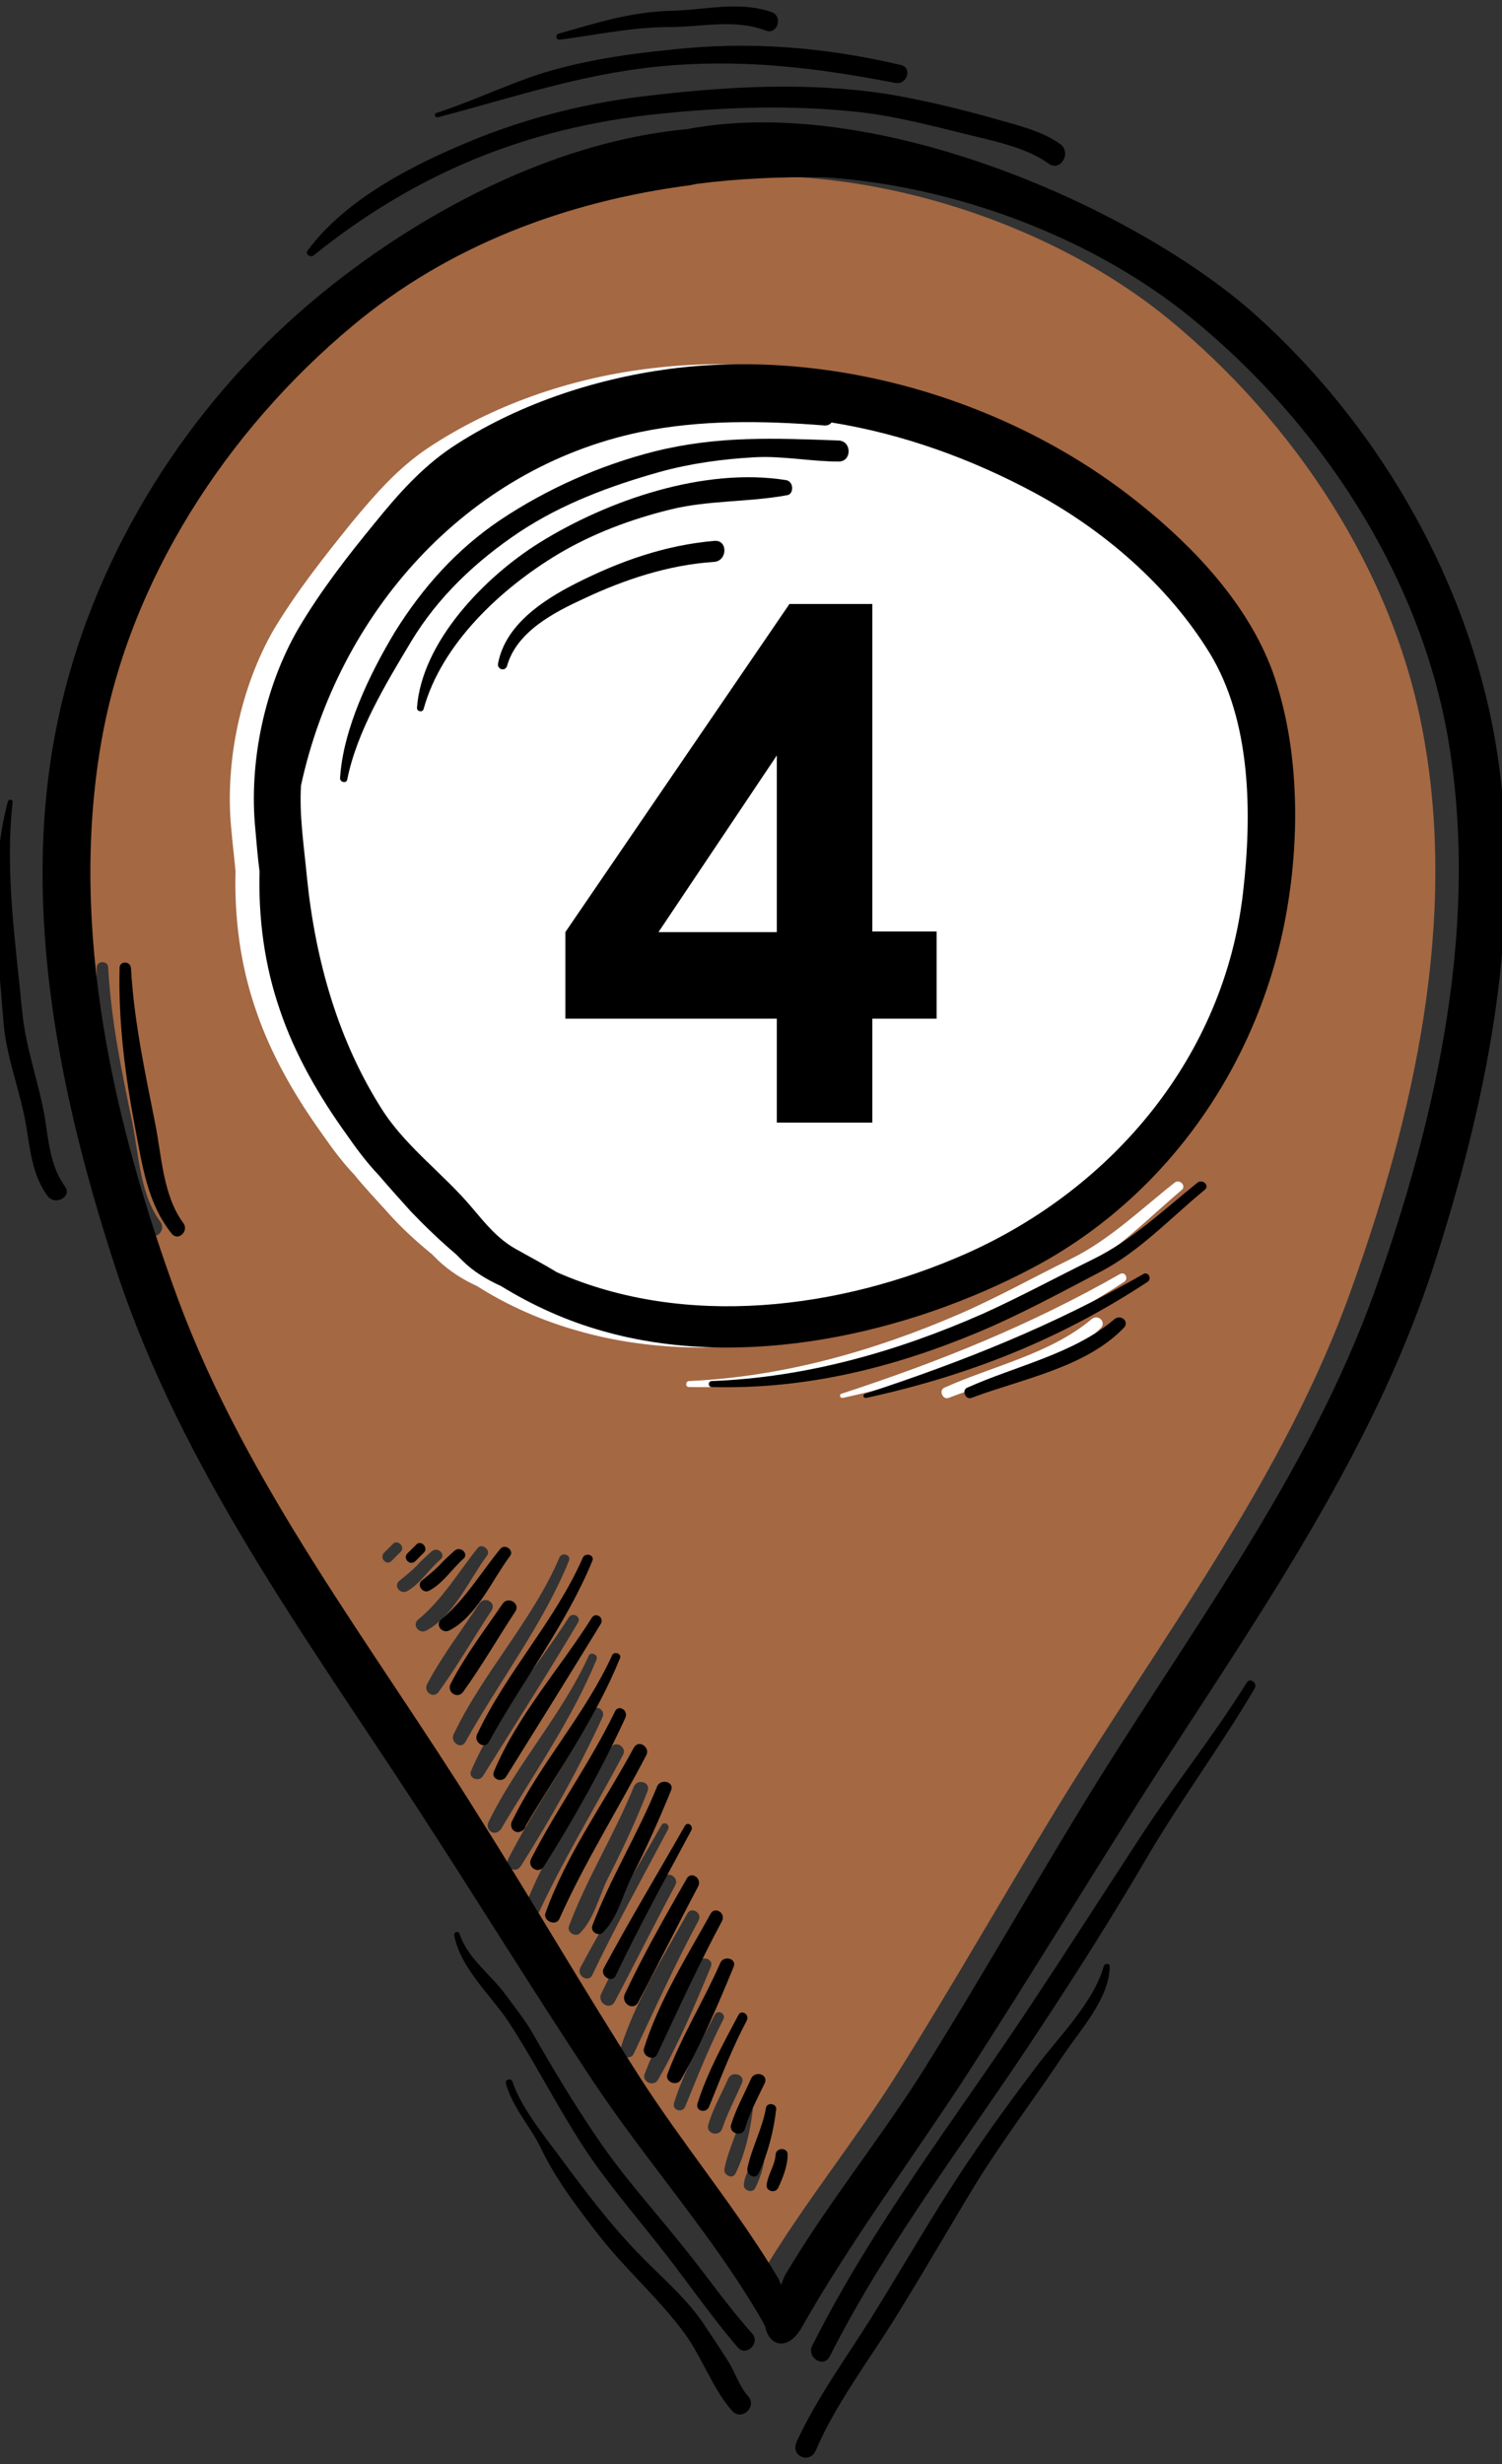 <?xml version="1.0" encoding="utf-8"?>
<!-- Generator: Adobe Illustrator 24.2.3, SVG Export Plug-In . SVG Version: 6.00 Build 0)  -->
<svg version="1.1" id="Camada_1" xmlns="http://www.w3.org/2000/svg" xmlns:xlink="http://www.w3.org/1999/xlink" x="0px" y="0px"
	 viewBox="0 0 25 41" style="enable-background:new 0 0 25 41;" xml:space="preserve">
<rect x="0" y="0" width="25" height="41" fill="#333333" stroke="none"/>
<style type="text/css">
	.st0{fill:#FFFFFF;}
	.st1{fill:#A46843;}
</style>
<ellipse class="st0" cx="12.5" cy="14.6" rx="10.57" ry="10.12"/>
<g>
	<path class="st1" d="M23.69,12.22c-0.49-2.71-2.14-5.19-4.25-6.92c-1.62-1.32-3.91-2.2-6.12-2.35c-0.72-0.01-1.43,0.02-2.13,0.11
		c-0.03,0.01-0.06,0.01-0.09,0.02l0,0C9.02,3.35,7.06,4.09,5.47,5.42c-2.09,1.74-3.72,4.25-4.19,6.96c-0.53,3.1,0.21,6.32,1.28,9.23
		c1.14,3.11,3.24,5.79,4.99,8.58c0.91,1.45,1.76,2.93,2.69,4.36c0.74,1.15,1.62,2.2,2.32,3.37l0.04,0.1l0.06-0.15
		c0.69-1.17,1.57-2.24,2.29-3.39c0.91-1.45,1.75-2.93,2.64-4.39c1.72-2.81,3.79-5.51,4.9-8.63C23.54,18.54,24.26,15.32,23.69,12.22z
		 M2.48,20.52c-0.41-0.5-0.49-1.14-0.61-1.76c-0.17-0.88-0.28-1.76-0.26-2.66c0-0.12,0.19-0.12,0.19,0c0.05,0.88,0.22,1.71,0.4,2.57
		c0.11,0.54,0.13,1.21,0.47,1.66C2.77,20.47,2.59,20.65,2.48,20.52z M6.39,25.84c0.05-0.05,0.1-0.1,0.15-0.15
		c0.08-0.08,0.21,0.05,0.13,0.13c-0.05,0.05-0.1,0.1-0.15,0.15C6.44,26.06,6.31,25.93,6.39,25.84z M6.64,26.31
		c0.1-0.08,0.2-0.16,0.29-0.25c0.08-0.09,0.17-0.17,0.26-0.25c0.1-0.08,0.24,0.06,0.14,0.14c-0.19,0.16-0.34,0.41-0.56,0.53
		C6.66,26.53,6.55,26.39,6.64,26.31z M6.96,26.95c0.41-0.34,0.66-0.78,0.99-1.19c0.07-0.09,0.22,0.03,0.16,0.12
		c-0.3,0.4-0.55,1-1.01,1.25C6.98,27.2,6.85,27.04,6.96,26.95z M7.11,28.02c0.25-0.47,0.58-0.9,0.87-1.34
		c0.09-0.13,0.29-0.01,0.2,0.12c-0.29,0.44-0.56,0.91-0.87,1.34C7.23,28.28,7.04,28.16,7.11,28.02z M7.55,28.86
		c0.49-1.03,1.31-1.89,1.76-2.94c0.04-0.1,0.2-0.05,0.16,0.05c-0.43,1.06-1.17,2.02-1.72,3.01C7.68,29.12,7.49,28.99,7.55,28.86z
		 M7.84,29.47c0.39-0.92,1.09-1.72,1.63-2.56c0.06-0.09,0.21-0.01,0.15,0.09c-0.51,0.86-1.05,1.7-1.58,2.55
		C7.98,29.66,7.79,29.59,7.84,29.47z M8.29,30.48c-0.11,0.06-0.21-0.06-0.16-0.16c0.47-0.97,1.22-1.78,1.67-2.77
		c0.03-0.07,0.16-0.02,0.13,0.06c-0.4,0.98-1.03,1.88-1.57,2.79C8.35,30.43,8.33,30.45,8.29,30.48z M8.46,30.93
		c0.43-0.84,0.99-1.6,1.4-2.46c0.06-0.12,0.22-0.01,0.17,0.1c-0.39,0.85-0.86,1.69-1.36,2.48C8.58,31.19,8.39,31.07,8.46,30.93z
		 M8.7,31.83c0.35-0.98,0.98-1.84,1.47-2.75c0.07-0.13,0.27-0.01,0.2,0.12c-0.48,0.91-1.02,1.78-1.45,2.73
		C8.86,32.05,8.65,31.96,8.7,31.83z M9.47,32.05c0.3-0.8,0.76-1.53,1.08-2.32c0.06-0.14,0.28-0.08,0.23,0.07
		c-0.19,0.49-0.42,0.98-0.66,1.45c-0.15,0.3-0.23,0.68-0.47,0.92C9.58,32.24,9.43,32.15,9.47,32.05z M9.66,32.74
		c0.43-0.8,0.9-1.58,1.35-2.37c0.04-0.07,0.15-0.01,0.11,0.07c-0.43,0.81-0.87,1.6-1.26,2.42C9.8,33,9.59,32.88,9.66,32.74z
		 M10.23,33.31c-0.08,0.15-0.3,0.01-0.22-0.14c0.31-0.65,0.67-1.29,1.03-1.92c0.07-0.13,0.27-0.01,0.2,0.12
		C10.89,32.02,10.57,32.67,10.23,33.31z M10.33,34.08c0.25-0.79,0.71-1.52,1.11-2.24c0.07-0.12,0.25-0.01,0.19,0.11
		c-0.39,0.73-0.73,1.47-1.08,2.22C10.49,34.3,10.29,34.21,10.33,34.08z M10.73,34.51c0.24-0.64,0.61-1.22,0.88-1.85
		c0.06-0.13,0.28-0.07,0.22,0.07c-0.26,0.63-0.54,1.29-0.88,1.88C10.88,34.73,10.68,34.64,10.73,34.51z M11.22,34.99
		c0.16-0.51,0.43-1,0.68-1.47c0.05-0.09,0.19-0.01,0.14,0.08c-0.24,0.47-0.43,0.95-0.63,1.44C11.37,35.17,11.18,35.12,11.22,34.99z
		 M11.79,35.35c0.08-0.27,0.22-0.51,0.33-0.76c0.06-0.14,0.29-0.07,0.23,0.07c-0.11,0.25-0.24,0.5-0.33,0.76
		C11.97,35.57,11.74,35.5,11.79,35.35z M12.06,36.08c0.07-0.35,0.25-0.66,0.31-1.01c0.01-0.09,0.17-0.07,0.16,0.03
		c-0.04,0.35-0.13,0.75-0.29,1.07C12.19,36.27,12.03,36.19,12.06,36.08z M12.57,36.41c-0.05,0.09-0.19,0.04-0.19-0.05
		c0.01-0.18,0.14-0.33,0.15-0.51c0.01-0.13,0.2-0.12,0.2,0C12.72,36.04,12.65,36.25,12.57,36.41z M18.32,22.1
		c-0.64,0.66-1.71,0.84-2.53,1.16c-0.1,0.04-0.17-0.13-0.07-0.17c0.8-0.36,1.76-0.56,2.45-1.14C18.28,21.86,18.42,22,18.32,22.1z
		 M18.71,21.33c-1.46,0.96-2.98,1.56-4.68,1.93c-0.05,0.01-0.07-0.06-0.02-0.07c1.62-0.53,3.14-1.14,4.63-1.99
		C18.73,21.15,18.79,21.28,18.71,21.33z M19.67,19.8c-0.56,0.47-1.08,1.02-1.73,1.36c-0.66,0.35-1.32,0.71-2.02,1
		c-1.44,0.6-2.89,0.95-4.45,0.92c-0.07,0-0.06-0.1,0-0.1c1.56-0.07,3.08-0.5,4.51-1.12c0.62-0.27,1.23-0.61,1.84-0.91
		c0.65-0.32,1.17-0.83,1.73-1.27C19.63,19.61,19.75,19.73,19.67,19.8z M21.02,15.14c-0.43,2.51-1.96,4.75-4.22,5.95
		c-2.09,1.11-4.84,1.72-7.16,1.06c-0.61-0.17-1.18-0.42-1.7-0.75c-0.24-0.11-0.46-0.25-0.65-0.43c-0.03-0.03-0.06-0.06-0.1-0.1
		c-0.27-0.22-0.52-0.45-0.75-0.71c-0.18-0.2-0.37-0.4-0.54-0.61c-0.2-0.21-0.37-0.44-0.53-0.67c-0.46-0.64-0.86-1.33-1.11-2.07
		c-0.26-0.75-0.36-1.53-0.34-2.31c-0.02-0.23-0.05-0.47-0.07-0.7c-0.11-1.11,0.15-2.36,0.71-3.33C4.94,9.84,5.39,9.27,5.85,8.7
		c0.39-0.47,0.77-0.91,1.28-1.25c1.07-0.71,2.35-1.15,3.62-1.31c2.73-0.36,5.71,0.51,7.85,2.25c0.9,0.73,1.79,1.67,2.19,2.78
		C21.23,12.4,21.24,13.86,21.02,15.14z"/>
	<g>
		<path d="M20.92,5.26c-1.95-1.76-6.3-3.72-9.49-3.11l0,0C8.84,2.39,6.33,3.95,4.77,5.39C2.83,7.17,1.41,9.61,0.92,12.2
			c-0.57,2.99,0.09,6.13,1.03,8.98c1.08,3.26,3.14,6.06,5,8.91c0.97,1.49,1.9,3,2.88,4.48c0.91,1.38,2.05,2.64,2.87,4.07
			c0.03,0.07,0.03,0.06,0.03,0.04c0,0,0,0,0,0c0.06,0.38,0.38,0.42,0.58,0.1c0,0,0.01-0.01,0.01-0.01c0.81-1.44,1.9-2.9,2.8-4.29
			c0.96-1.49,1.89-3.01,2.84-4.51c1.83-2.87,3.87-5.69,4.92-8.96c0.92-2.86,1.55-6,0.95-8.99C24.31,9.45,22.87,7.02,20.92,5.26z
			 M22.89,21.46c-1.11,3.12-3.19,5.82-4.9,8.63c-0.89,1.46-1.73,2.94-2.64,4.39c-0.73,1.15-1.6,2.22-2.29,3.39l-0.06,0.15l-0.04-0.1
			c-0.7-1.17-1.59-2.23-2.32-3.37c-0.92-1.44-1.78-2.92-2.69-4.36c-1.74-2.79-3.84-5.47-4.99-8.58c-1.07-2.91-1.81-6.13-1.28-9.23
			c0.46-2.71,2.09-5.21,4.19-6.96c1.59-1.33,3.55-2.07,5.63-2.34l0,0c0.03-0.01,0.06-0.01,0.09-0.02c0.7-0.09,1.41-0.12,2.13-0.11
			c2.21,0.14,4.51,1.03,6.12,2.35c2.11,1.72,3.76,4.21,4.25,6.92C24.64,15.32,23.93,18.54,22.89,21.46z"/>
		<path d="M18.98,8.39c-2.14-1.73-5.12-2.61-7.85-2.25c-1.26,0.17-2.55,0.6-3.62,1.31C7.01,7.79,6.62,8.23,6.24,8.7
			c-0.46,0.56-0.91,1.14-1.28,1.77c-0.56,0.97-0.82,2.22-0.71,3.33c0.02,0.23,0.04,0.47,0.07,0.7c-0.02,0.78,0.08,1.56,0.34,2.31
			c0.25,0.74,0.65,1.43,1.11,2.07c0.16,0.23,0.33,0.46,0.53,0.67c0.18,0.21,0.36,0.41,0.54,0.61c0.24,0.25,0.49,0.49,0.75,0.71
			c0.03,0.03,0.06,0.06,0.1,0.1c0.19,0.19,0.41,0.32,0.65,0.43c0.52,0.32,1.09,0.58,1.7,0.75c2.32,0.66,5.07,0.05,7.16-1.06
			c2.26-1.2,3.79-3.44,4.22-5.95c0.22-1.27,0.2-2.74-0.24-3.97C20.77,10.06,19.89,9.12,18.98,8.39z M20.69,14.85
			c-0.31,2.72-2.16,4.92-4.61,6.01c-2.1,0.93-4.68,1.25-6.81,0.31c-0.23-0.14-0.46-0.26-0.69-0.39c-0.3-0.17-0.5-0.42-0.72-0.68
			c-0.46-0.55-1.07-0.99-1.47-1.59c-0.76-1.17-1.14-2.53-1.28-3.9c-0.05-0.53-0.13-1.03-0.1-1.54c0.62-2.86,2.74-5.27,5.64-5.88
			c1.01-0.21,2.06-0.19,3.08-0.11c0.05,0,0.09-0.02,0.11-0.05c1.18,0.19,2.32,0.6,3.38,1.17c1.15,0.62,2.22,1.54,2.91,2.66
			C20.83,12,20.84,13.55,20.69,14.85z"/>
		<path d="M19.93,19.68c-0.56,0.45-1.08,0.95-1.73,1.27c-0.61,0.3-1.22,0.63-1.84,0.91c-1.43,0.63-2.94,1.06-4.51,1.12
			c-0.07,0-0.07,0.1,0,0.1c1.56,0.04,3.02-0.32,4.45-0.92c0.69-0.29,1.35-0.65,2.02-1c0.65-0.34,1.17-0.9,1.73-1.36
			C20.14,19.73,20.02,19.61,19.93,19.68z"/>
		<path d="M19.03,21.2c-1.48,0.85-3.01,1.46-4.63,1.99c-0.05,0.02-0.03,0.08,0.02,0.07c1.7-0.37,3.22-0.97,4.68-1.93
			C19.18,21.28,19.11,21.15,19.03,21.2z"/>
		<path d="M18.55,21.95c-0.68,0.58-1.65,0.78-2.45,1.14c-0.1,0.04-0.03,0.21,0.07,0.17c0.82-0.31,1.89-0.5,2.53-1.16
			C18.81,22,18.66,21.86,18.55,21.95z"/>
		<path d="M9.7,25.92c-0.46,1.05-1.27,1.9-1.76,2.94c-0.06,0.13,0.13,0.26,0.2,0.12c0.55-1,1.29-1.96,1.72-3.01
			C9.9,25.87,9.74,25.83,9.7,25.92z"/>
		<path d="M9.85,26.92c-0.53,0.84-1.24,1.63-1.63,2.56c-0.05,0.12,0.13,0.19,0.2,0.09c0.53-0.85,1.06-1.7,1.58-2.55
			C10.06,26.91,9.91,26.82,9.85,26.92z"/>
		<path d="M10.19,27.54c-0.45,0.99-1.2,1.8-1.67,2.77c-0.05,0.1,0.05,0.22,0.16,0.16c0.04-0.02,0.06-0.05,0.07-0.09
			c0.54-0.91,1.17-1.8,1.57-2.79C10.35,27.52,10.23,27.47,10.19,27.54z"/>
		<path d="M10.24,28.47c-0.41,0.85-0.97,1.62-1.4,2.46c-0.07,0.14,0.12,0.26,0.21,0.13c0.5-0.79,0.97-1.63,1.36-2.48
			C10.46,28.46,10.3,28.36,10.24,28.47z"/>
		<path d="M10.55,29.08c-0.49,0.91-1.12,1.77-1.47,2.75c-0.05,0.13,0.17,0.23,0.23,0.1c0.42-0.94,0.97-1.81,1.45-2.73
			C10.82,29.07,10.63,28.94,10.55,29.08z"/>
		<path d="M10.51,31.24c0.24-0.47,0.46-0.96,0.66-1.45c0.06-0.14-0.17-0.2-0.23-0.07c-0.32,0.79-0.78,1.53-1.08,2.32
			c-0.04,0.11,0.11,0.19,0.18,0.11C10.28,31.91,10.36,31.54,10.51,31.24z"/>
		<path d="M11.4,30.38c-0.45,0.79-0.92,1.57-1.35,2.37c-0.07,0.13,0.14,0.26,0.2,0.12c0.39-0.82,0.83-1.62,1.26-2.42
			C11.54,30.37,11.44,30.31,11.4,30.38z"/>
		<path d="M11.43,31.26c-0.36,0.63-0.72,1.26-1.03,1.92c-0.07,0.15,0.14,0.29,0.22,0.14c0.34-0.64,0.66-1.29,1-1.93
			C11.69,31.25,11.5,31.13,11.43,31.26z"/>
		<path d="M11.83,31.84c-0.4,0.72-0.86,1.45-1.11,2.24c-0.04,0.13,0.16,0.23,0.22,0.1c0.35-0.75,0.69-1.49,1.08-2.22
			C12.08,31.83,11.9,31.72,11.83,31.84z"/>
		<path d="M11.99,32.66c-0.27,0.62-0.64,1.21-0.88,1.85c-0.05,0.13,0.15,0.21,0.22,0.1c0.34-0.59,0.62-1.25,0.88-1.88
			C12.27,32.59,12.05,32.53,11.99,32.66z"/>
		<path d="M12.29,33.53c-0.25,0.47-0.52,0.96-0.68,1.47c-0.04,0.13,0.14,0.17,0.19,0.06c0.2-0.49,0.38-0.97,0.63-1.44
			C12.48,33.52,12.34,33.43,12.29,33.53z"/>
		<path d="M12.5,34.59c-0.11,0.25-0.25,0.5-0.33,0.76c-0.05,0.15,0.19,0.22,0.23,0.07c0.08-0.27,0.21-0.51,0.33-0.76
			C12.79,34.51,12.56,34.45,12.5,34.59z"/>
		<path d="M12.75,35.07c-0.06,0.35-0.24,0.67-0.31,1.01c-0.02,0.11,0.14,0.2,0.19,0.08c0.15-0.32,0.25-0.71,0.29-1.07
			C12.92,35,12.77,34.98,12.75,35.07z"/>
		<path d="M12.91,35.85c-0.01,0.18-0.13,0.33-0.15,0.51c-0.01,0.1,0.14,0.14,0.19,0.05c0.08-0.17,0.16-0.37,0.16-0.56
			C13.11,35.73,12.92,35.73,12.91,35.85z"/>
		<path d="M8.37,26.68c-0.3,0.44-0.63,0.87-0.87,1.34c-0.07,0.14,0.12,0.26,0.21,0.13c0.31-0.43,0.58-0.9,0.87-1.34
			C8.66,26.68,8.46,26.56,8.37,26.68z"/>
		<path d="M8.49,25.89c0.07-0.09-0.08-0.21-0.16-0.12C8,26.17,7.75,26.61,7.34,26.95c-0.1,0.09,0.02,0.24,0.14,0.18
			C7.94,26.89,8.19,26.29,8.49,25.89z"/>
		<path d="M7.71,25.94c0.1-0.08-0.04-0.22-0.14-0.14c-0.09,0.08-0.18,0.16-0.26,0.25c-0.09,0.09-0.19,0.17-0.29,0.25
			c-0.09,0.08,0.02,0.22,0.12,0.17C7.37,26.35,7.52,26.11,7.71,25.94z"/>
		<path d="M6.93,25.7c-0.05,0.05-0.1,0.1-0.15,0.15c-0.08,0.08,0.04,0.21,0.13,0.13c0.05-0.05,0.1-0.1,0.15-0.15
			C7.13,25.75,7.01,25.62,6.93,25.7z"/>
		<path d="M11.36,37.37c-0.48-0.6-1-1.17-1.43-1.81C9.55,35,9.2,34.42,8.87,33.84c-0.13-0.23-0.31-0.45-0.47-0.67
			c-0.24-0.32-0.62-0.59-0.75-0.99c-0.02-0.06-0.1-0.03-0.09,0.02c0.1,0.54,0.59,0.98,0.89,1.42c0.44,0.67,0.8,1.39,1.24,2.07
			c0.36,0.56,0.8,1.07,1.21,1.59c0.47,0.58,0.89,1.21,1.38,1.78c0.14,0.16,0.38-0.07,0.24-0.23C12.1,38.36,11.75,37.85,11.36,37.37z
			"/>
		<path d="M12.12,39.29c-0.14-0.22-0.28-0.43-0.42-0.64c-0.31-0.45-0.74-0.8-1.11-1.19C10.16,37.01,9.77,36.5,9.4,36
			c-0.29-0.4-0.71-0.89-0.87-1.36c-0.02-0.07-0.13-0.04-0.11,0.03c0.12,0.42,0.42,0.72,0.6,1.11c0.25,0.51,0.61,0.98,0.96,1.43
			c0.44,0.56,0.99,1.04,1.41,1.61c0.3,0.41,0.47,0.93,0.8,1.3c0.16,0.17,0.42-0.08,0.26-0.25C12.3,39.7,12.24,39.48,12.12,39.29z"/>
		<path d="M20.75,28c-0.56,0.9-1.23,1.73-1.81,2.63c-0.6,0.92-1.19,1.84-1.8,2.76c-1.24,1.87-2.61,3.63-3.62,5.64
			c-0.1,0.2,0.19,0.38,0.29,0.18c0.99-1.95,2.32-3.65,3.51-5.47c0.6-0.91,1.19-1.84,1.74-2.78c0.57-0.98,1.25-1.89,1.82-2.86
			C20.94,28,20.8,27.91,20.75,28z"/>
		<path d="M18.37,32.72c-0.16,0.59-0.77,1.2-1.13,1.68c-0.52,0.69-1.02,1.38-1.48,2.11c-0.43,0.68-0.83,1.37-1.26,2.06
			c-0.42,0.67-0.91,1.34-1.24,2.06c-0.11,0.24,0.22,0.38,0.32,0.14c0.33-0.77,0.88-1.49,1.32-2.2c0.46-0.74,0.89-1.49,1.34-2.23
			c0.45-0.73,0.97-1.41,1.45-2.13c0.28-0.42,0.78-0.96,0.78-1.49C18.48,32.67,18.39,32.66,18.37,32.72z"/>
		<path d="M13.96,7.33c-1.07-0.04-2.01-0.08-3.06,0.18C9.99,7.74,9.11,8.13,8.33,8.65c-0.73,0.49-1.3,1.13-1.76,1.87
			c-0.42,0.7-0.86,1.61-0.91,2.43c0,0.07,0.11,0.09,0.12,0.02c0.16-0.8,0.64-1.59,1.06-2.29c0.45-0.75,1.09-1.35,1.81-1.83
			c0.71-0.47,1.52-0.77,2.34-1c0.51-0.14,1.03-0.21,1.55-0.24c0.47-0.03,0.95,0.07,1.42,0.07C14.18,7.68,14.18,7.34,13.96,7.33z"/>
		<path d="M13.09,7.99c-1.36-0.22-2.97,0.33-4.11,1.04c-0.9,0.56-1.96,1.64-2.04,2.75c0,0.06,0.09,0.08,0.11,0.02
			c0.3-1.09,1.29-2.01,2.24-2.58c0.57-0.34,1.21-0.58,1.86-0.74c0.64-0.16,1.3-0.12,1.95-0.24C13.21,8.23,13.22,8.02,13.09,7.99z"/>
		<path d="M11.89,9c-0.82,0.07-1.58,0.34-2.31,0.71c-0.55,0.28-1.17,0.69-1.29,1.33c-0.02,0.1,0.12,0.14,0.15,0.04
			c0.16-0.57,0.78-0.89,1.28-1.12c0.68-0.32,1.41-0.56,2.16-0.61C12.11,9.34,12.12,8.98,11.89,9z"/>
		<path d="M5.22,4.25c1.69-1.36,3.53-2.12,5.7-2.35c1.13-0.12,2.28-0.16,3.42-0.03c0.59,0.07,1.16,0.22,1.73,0.36
			c0.44,0.11,1.01,0.22,1.38,0.49c0.2,0.15,0.39-0.18,0.2-0.32c-0.3-0.22-0.73-0.32-1.08-0.42c-0.6-0.17-1.22-0.32-1.83-0.42
			c-1.33-0.2-2.68-0.12-4.01,0.04C9.64,1.73,8.59,2.01,7.59,2.45C6.71,2.83,5.7,3.38,5.12,4.17C5.07,4.23,5.17,4.29,5.22,4.25z"/>
		<path d="M7.29,1.95c1.23-0.32,2.36-0.71,3.64-0.84c1.37-0.14,2.63,0.01,3.97,0.27c0.2,0.04,0.29-0.26,0.09-0.3
			c-1.29-0.3-2.54-0.4-3.85-0.25C10.52,0.89,9.9,0.98,9.3,1.14c-0.7,0.18-1.35,0.52-2.04,0.74C7.22,1.9,7.24,1.97,7.29,1.95z"/>
		<path d="M9.32,0.66c0.62-0.08,1.2-0.21,1.83-0.21c0.53,0,1.08-0.14,1.6,0.06c0.19,0.07,0.29-0.24,0.09-0.31
			c-0.56-0.19-1.11-0.03-1.68-0.02C10.49,0.2,9.93,0.38,9.3,0.56C9.23,0.58,9.26,0.67,9.32,0.66z"/>
		<path d="M0.75,18.62c-0.1-0.6-0.32-1.17-0.38-1.78c-0.11-1.15-0.29-2.33-0.16-3.49c0.01-0.05-0.07-0.06-0.08-0.01
			c-0.32,1.22-0.17,2.45-0.07,3.69c0.05,0.57,0.27,1.11,0.37,1.67c0.07,0.41,0.1,0.84,0.36,1.2c0.13,0.17,0.42,0.01,0.29-0.16
			C0.84,19.41,0.81,19,0.75,18.62z"/>
		<path d="M2.58,18.68c-0.17-0.86-0.35-1.69-0.4-2.57c-0.01-0.12-0.19-0.13-0.19,0c-0.02,0.9,0.09,1.77,0.26,2.66
			c0.12,0.62,0.2,1.25,0.61,1.76c0.11,0.13,0.29-0.05,0.19-0.18C2.71,19.89,2.69,19.22,2.58,18.68z"/>
	</g>
</g>
<g>
	<path d="M12.93,18.68v-1.73H9.41v-1.44l3.73-5.46h1.38v5.45h1.07v1.45h-1.07v1.73H12.93z M12.93,15.51v-2.94l-1.97,2.94H12.93z"/>
</g>
</svg>
